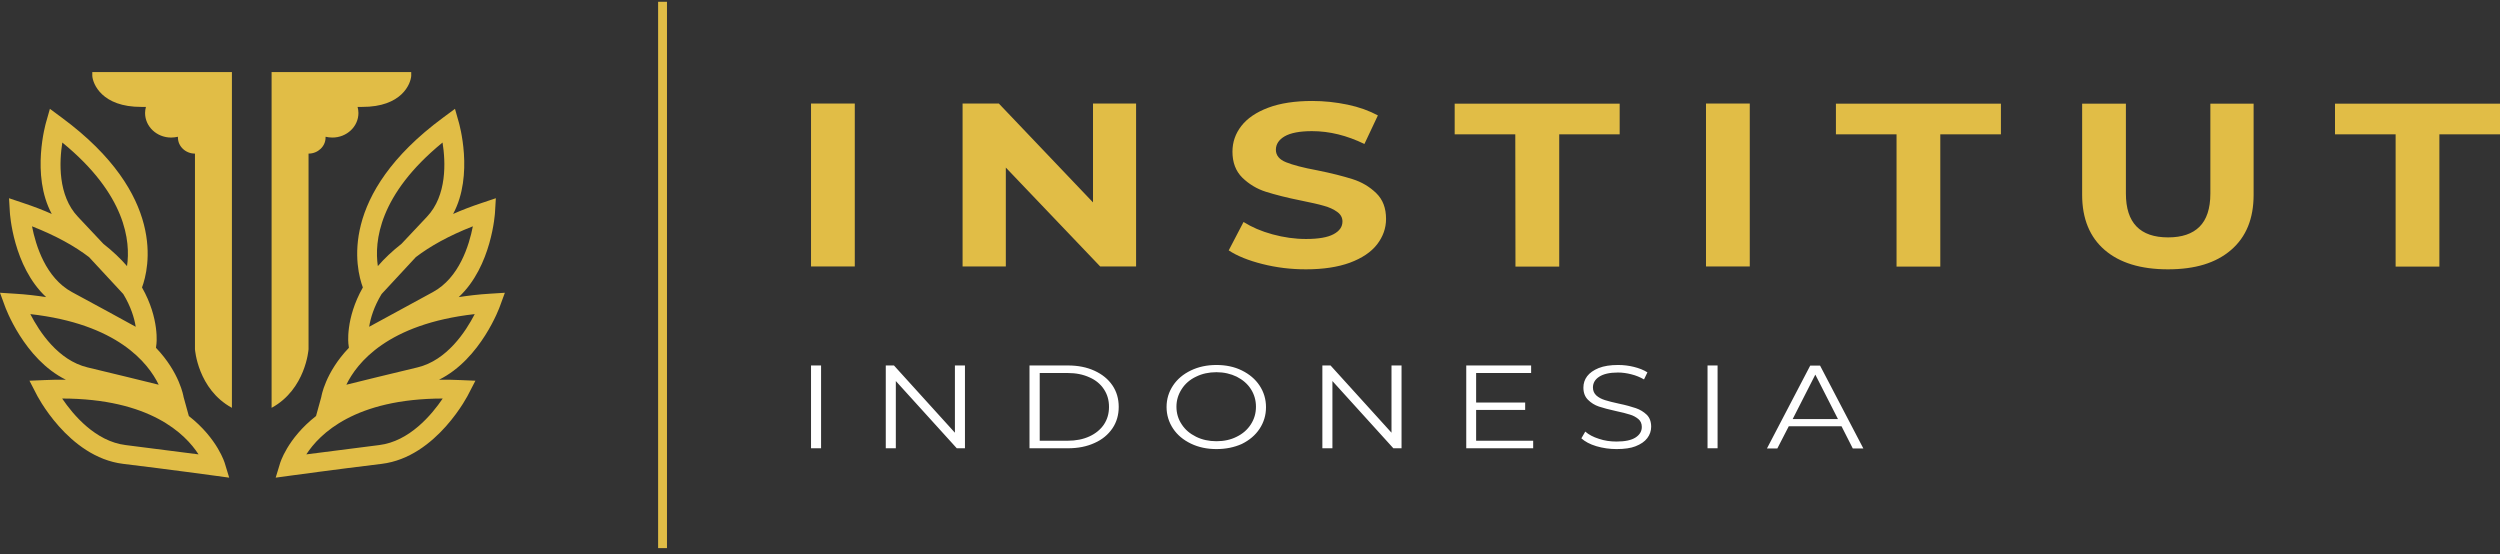 <svg width="361" height="80" viewBox="0 0 361 80" fill="none" xmlns="http://www.w3.org/2000/svg">
<rect x="0" y="0" width="361" height="80" fill="#333333" stroke="none"/>
<path fill-rule="evenodd" clip-rule="evenodd" d="M117.112 14.95H123.431V38.473H117.112V14.95ZM164.051 14.95V38.473H158.863L145.241 24.197V38.473H138.996V14.95H144.233L157.83 29.226V14.95H164.051ZM188.565 38.891C186.401 38.891 184.311 38.636 182.295 38.126C180.279 37.616 178.656 36.967 177.426 36.156L179.566 32.054C180.746 32.795 182.123 33.398 183.746 33.838C185.368 34.279 186.967 34.51 188.589 34.51C190.384 34.51 191.712 34.279 192.573 33.815C193.433 33.352 193.851 32.749 193.851 31.984C193.851 31.428 193.605 30.964 193.089 30.594C192.573 30.223 191.933 29.922 191.147 29.713C190.36 29.481 189.278 29.249 187.926 28.971C185.836 28.554 184.139 28.114 182.811 27.697C181.484 27.279 180.352 26.584 179.394 25.657C178.435 24.707 177.967 23.456 177.967 21.903C177.967 20.535 178.385 19.307 179.246 18.195C180.107 17.082 181.41 16.201 183.131 15.553C184.852 14.904 186.991 14.579 189.475 14.579C191.22 14.579 192.917 14.765 194.589 15.112C196.261 15.46 197.712 15.993 198.966 16.665L197.023 20.79C194.491 19.562 191.983 18.936 189.45 18.936C187.68 18.936 186.377 19.191 185.516 19.678C184.68 20.165 184.237 20.813 184.237 21.625C184.237 22.436 184.729 23.038 185.713 23.432C186.696 23.826 188.171 24.22 190.188 24.591C192.278 25.008 193.974 25.449 195.302 25.866C196.63 26.283 197.761 26.955 198.72 27.882C199.679 28.809 200.146 30.037 200.146 31.613C200.146 32.958 199.703 34.186 198.843 35.298C197.982 36.411 196.654 37.291 194.909 37.94C193.187 38.566 191.073 38.891 188.565 38.891ZM218.808 19.4H210.055V14.973H233.88V19.4H225.152V38.496H218.833L218.808 19.4ZM246.346 14.95H252.666V38.473H246.346V14.95ZM273.86 19.4H265.107V14.973H288.933V19.4H280.179V38.496H273.86V19.4ZM313.053 38.891C309.144 38.891 306.095 37.964 303.931 36.109C301.768 34.255 300.661 31.59 300.661 28.137V14.973H306.98V27.952C306.98 32.17 309.021 34.279 313.078 34.279C315.07 34.279 316.57 33.769 317.602 32.749C318.635 31.729 319.176 30.13 319.176 27.952V14.973H325.421V28.137C325.421 31.59 324.339 34.232 322.151 36.109C319.963 37.987 316.963 38.891 313.053 38.891ZM345.928 19.4H337.174V14.973H361V19.4H352.247V38.496H345.928V19.4Z" fill="#E1BD46"/>
<path fill-rule="evenodd" clip-rule="evenodd" d="M117.112 52.773H118.563V64.731H117.112V52.773ZM139.34 52.773V64.731H138.16L129.357 55.021V64.731H127.906V52.773H129.087L137.889 62.483V52.773H139.34ZM148.659 52.773H154.215C155.666 52.773 156.945 53.028 158.051 53.538C159.158 54.047 160.018 54.743 160.633 55.647C161.248 56.55 161.543 57.593 161.543 58.752C161.543 59.911 161.248 60.954 160.633 61.858C160.018 62.761 159.158 63.48 158.051 63.967C156.945 64.477 155.666 64.731 154.215 64.731H148.659V52.773ZM154.166 63.642C155.371 63.642 156.404 63.434 157.314 63.017C158.223 62.599 158.912 62.02 159.404 61.301C159.895 60.56 160.141 59.725 160.141 58.752C160.141 57.779 159.895 56.944 159.404 56.203C158.912 55.461 158.223 54.882 157.314 54.488C156.404 54.071 155.371 53.862 154.166 53.862H150.134V63.642H154.166ZM175.656 64.847C174.304 64.847 173.074 64.592 171.968 64.059C170.861 63.526 170.001 62.808 169.386 61.881C168.772 60.954 168.452 59.911 168.452 58.775C168.452 57.617 168.772 56.597 169.386 55.67C170.001 54.743 170.861 54.024 171.968 53.491C173.074 52.958 174.304 52.703 175.656 52.703C177.008 52.703 178.238 52.958 179.32 53.491C180.402 54.024 181.262 54.743 181.877 55.67C182.492 56.597 182.811 57.64 182.811 58.798C182.811 59.957 182.492 61 181.877 61.927C181.262 62.854 180.402 63.573 179.32 64.106C178.238 64.592 177.008 64.847 175.656 64.847ZM175.656 63.712C176.738 63.712 177.722 63.503 178.582 63.063C179.443 62.646 180.131 62.043 180.623 61.278C181.115 60.514 181.361 59.679 181.361 58.729C181.361 57.802 181.115 56.944 180.623 56.18C180.131 55.415 179.443 54.835 178.582 54.395C177.722 53.978 176.738 53.746 175.656 53.746C174.574 53.746 173.591 53.955 172.706 54.395C171.82 54.812 171.132 55.415 170.64 56.18C170.148 56.944 169.878 57.779 169.878 58.729C169.878 59.656 170.124 60.514 170.64 61.278C171.132 62.043 171.82 62.623 172.706 63.063C173.591 63.503 174.574 63.712 175.656 63.712ZM202.383 52.773V64.731H201.203L192.401 55.021V64.731H190.95V52.773H192.13L200.933 62.483V52.773H202.383ZM221.39 63.642V64.731H211.727V52.773H221.095V53.862H213.153V58.126H220.234V59.193H213.153V63.642H221.39ZM233.438 64.847C232.43 64.847 231.446 64.708 230.512 64.43C229.577 64.152 228.864 63.758 228.348 63.295L228.914 62.321C229.405 62.761 230.069 63.109 230.881 63.364C231.692 63.642 232.553 63.758 233.413 63.758C234.643 63.758 235.552 63.573 236.167 63.179C236.782 62.785 237.077 62.275 237.077 61.649C237.077 61.162 236.905 60.792 236.585 60.514C236.241 60.235 235.847 60.004 235.356 59.865C234.864 59.702 234.2 59.54 233.339 59.355C232.307 59.123 231.495 58.914 230.881 58.706C230.266 58.497 229.75 58.173 229.307 57.732C228.864 57.292 228.643 56.713 228.643 55.971C228.643 55.368 228.815 54.812 229.184 54.326C229.553 53.839 230.118 53.445 230.856 53.144C231.618 52.842 232.553 52.703 233.659 52.703C234.446 52.703 235.208 52.796 235.946 52.981C236.683 53.167 237.347 53.422 237.888 53.769L237.396 54.789C236.831 54.465 236.216 54.21 235.552 54.047C234.913 53.885 234.274 53.792 233.634 53.792C232.43 53.792 231.545 54.001 230.93 54.395C230.315 54.789 230.02 55.322 230.02 55.948C230.02 56.435 230.192 56.805 230.512 57.107C230.856 57.408 231.249 57.617 231.766 57.779C232.258 57.941 232.946 58.103 233.782 58.289C234.79 58.497 235.602 58.729 236.216 58.938C236.831 59.146 237.347 59.471 237.79 59.888C238.208 60.305 238.429 60.884 238.429 61.626C238.429 62.228 238.232 62.785 237.864 63.271C237.495 63.758 236.929 64.152 236.142 64.453C235.503 64.708 234.569 64.847 233.438 64.847ZM246.568 52.773H248.018V64.731H246.568V52.773ZM265.918 61.556H258.296L256.649 64.755H255.149L261.394 52.796H262.82L269.066 64.755H267.541L265.918 61.556ZM265.402 60.514L262.132 54.094L258.862 60.514H265.402Z" fill="white"/>
<path fill-rule="evenodd" clip-rule="evenodd" d="M95.032 79.147V0.257H96.311V79.147H95.032Z" fill="#E1BD46"/>
<path fill-rule="evenodd" clip-rule="evenodd" d="M44.234 65.612C46.151 62.646 51.266 57.57 63.929 57.547C62.33 59.911 59.109 63.735 54.757 64.268C50.356 64.824 46.594 65.311 44.234 65.612ZM66.437 54.882C65.379 54.835 64.347 54.812 63.388 54.835C69.461 51.846 72.19 44.244 72.19 44.221L72.903 42.274L70.715 42.413C69.117 42.506 67.641 42.691 66.24 42.9C71.034 38.45 71.477 30.709 71.477 30.686L71.6 28.624L69.535 29.319C68.059 29.806 66.683 30.339 65.428 30.895C68.477 25.24 66.264 17.731 66.264 17.708L65.699 15.715L63.978 16.989C48.807 28.183 51.389 38.798 52.397 41.509C49.815 46.052 50.307 49.783 50.331 49.806L50.381 50.223C46.938 53.816 46.397 57.292 46.397 57.315L45.635 60.073C41.455 63.341 40.423 66.933 40.423 66.956L39.808 68.973L42.021 68.671C42.045 68.671 48.242 67.814 55.126 66.98C63.093 66.006 67.691 56.875 67.691 56.828L68.65 54.974L66.437 54.882ZM50.012 55.554C51.536 52.402 55.987 46.77 68.551 45.356C67.248 47.883 64.543 52.031 60.29 53.051C56.11 54.047 52.348 54.974 50.012 55.554ZM53.307 47.187C53.503 45.936 53.995 44.291 55.102 42.46C55.323 42.228 57.241 40.142 60.044 37.129C62.109 35.553 64.789 34.047 68.281 32.679C67.74 35.437 66.314 40.119 62.502 42.181C58.814 44.175 55.421 46.029 53.307 47.187ZM57.978 35.206C56.626 36.272 55.495 37.338 54.561 38.427C54.044 34.881 54.684 28.114 63.904 20.582C64.347 23.363 64.568 28.23 61.642 31.312C60.363 32.679 59.109 34 57.978 35.206ZM13.327 10.964V10.408H33.489V10.547V15.46V58.891C28.547 56.203 28.153 50.432 28.153 50.432V22.181C26.801 22.181 25.694 21.138 25.694 19.863C25.694 19.817 25.694 19.77 25.694 19.747C25.375 19.817 25.055 19.863 24.711 19.863C22.645 19.863 20.949 18.287 20.949 16.317C20.949 16.016 20.998 15.715 21.072 15.437H20.433C14.679 15.46 13.4 12.076 13.327 10.964ZM59.38 10.964V10.408H39.218V10.547V15.46V58.891C44.16 56.203 44.553 50.432 44.553 50.432V22.181C45.906 22.181 47.012 21.138 47.012 19.863C47.012 19.817 47.012 19.77 47.012 19.747C47.332 19.817 47.651 19.863 47.996 19.863C50.061 19.863 51.758 18.287 51.758 16.317C51.758 16.016 51.708 15.715 51.635 15.437H52.274C58.052 15.46 59.306 12.076 59.38 10.964ZM28.669 65.612C26.752 62.646 21.637 57.57 8.975 57.547C10.573 59.911 13.794 63.735 18.146 64.268C22.547 64.824 26.309 65.311 28.669 65.612ZM6.467 54.882C7.524 54.835 8.557 54.812 9.516 54.835C3.442 51.846 0.713 44.244 0.713 44.221L0 42.274L2.188 42.413C3.787 42.506 5.262 42.691 6.663 42.9C1.869 38.45 1.426 30.709 1.426 30.686L1.303 28.624L3.369 29.319C4.844 29.806 6.221 30.339 7.475 30.895C4.426 25.24 6.639 17.731 6.639 17.708L7.204 15.715L8.925 16.989C24.096 28.183 21.514 38.798 20.506 41.509C23.088 46.052 22.596 49.783 22.572 49.806L22.523 50.223C25.965 53.816 26.506 57.292 26.506 57.315L27.268 60.073C31.448 63.341 32.481 66.933 32.481 66.956L33.095 68.973L30.882 68.671C30.858 68.671 24.662 67.814 17.777 66.98C9.811 66.006 5.213 56.875 5.213 56.828L4.254 54.974L6.467 54.882ZM22.916 55.554C21.392 52.402 16.941 46.77 4.377 45.356C5.68 47.883 8.384 52.031 12.638 53.051C16.818 54.047 20.555 54.974 22.916 55.554ZM19.597 47.187C19.4 45.936 18.908 44.291 17.802 42.46C17.58 42.228 15.662 40.142 12.86 37.129C10.794 35.553 8.114 34.047 4.623 32.679C5.163 35.437 6.59 40.119 10.401 42.181C14.114 44.175 17.482 46.029 19.597 47.187ZM14.925 35.206C16.277 36.272 17.408 37.338 18.343 38.427C18.859 34.881 18.22 28.114 8.999 20.582C8.557 23.363 8.335 28.23 11.261 31.312C12.564 32.679 13.794 34 14.925 35.206Z" fill="#E1BD46"/>
</svg>
